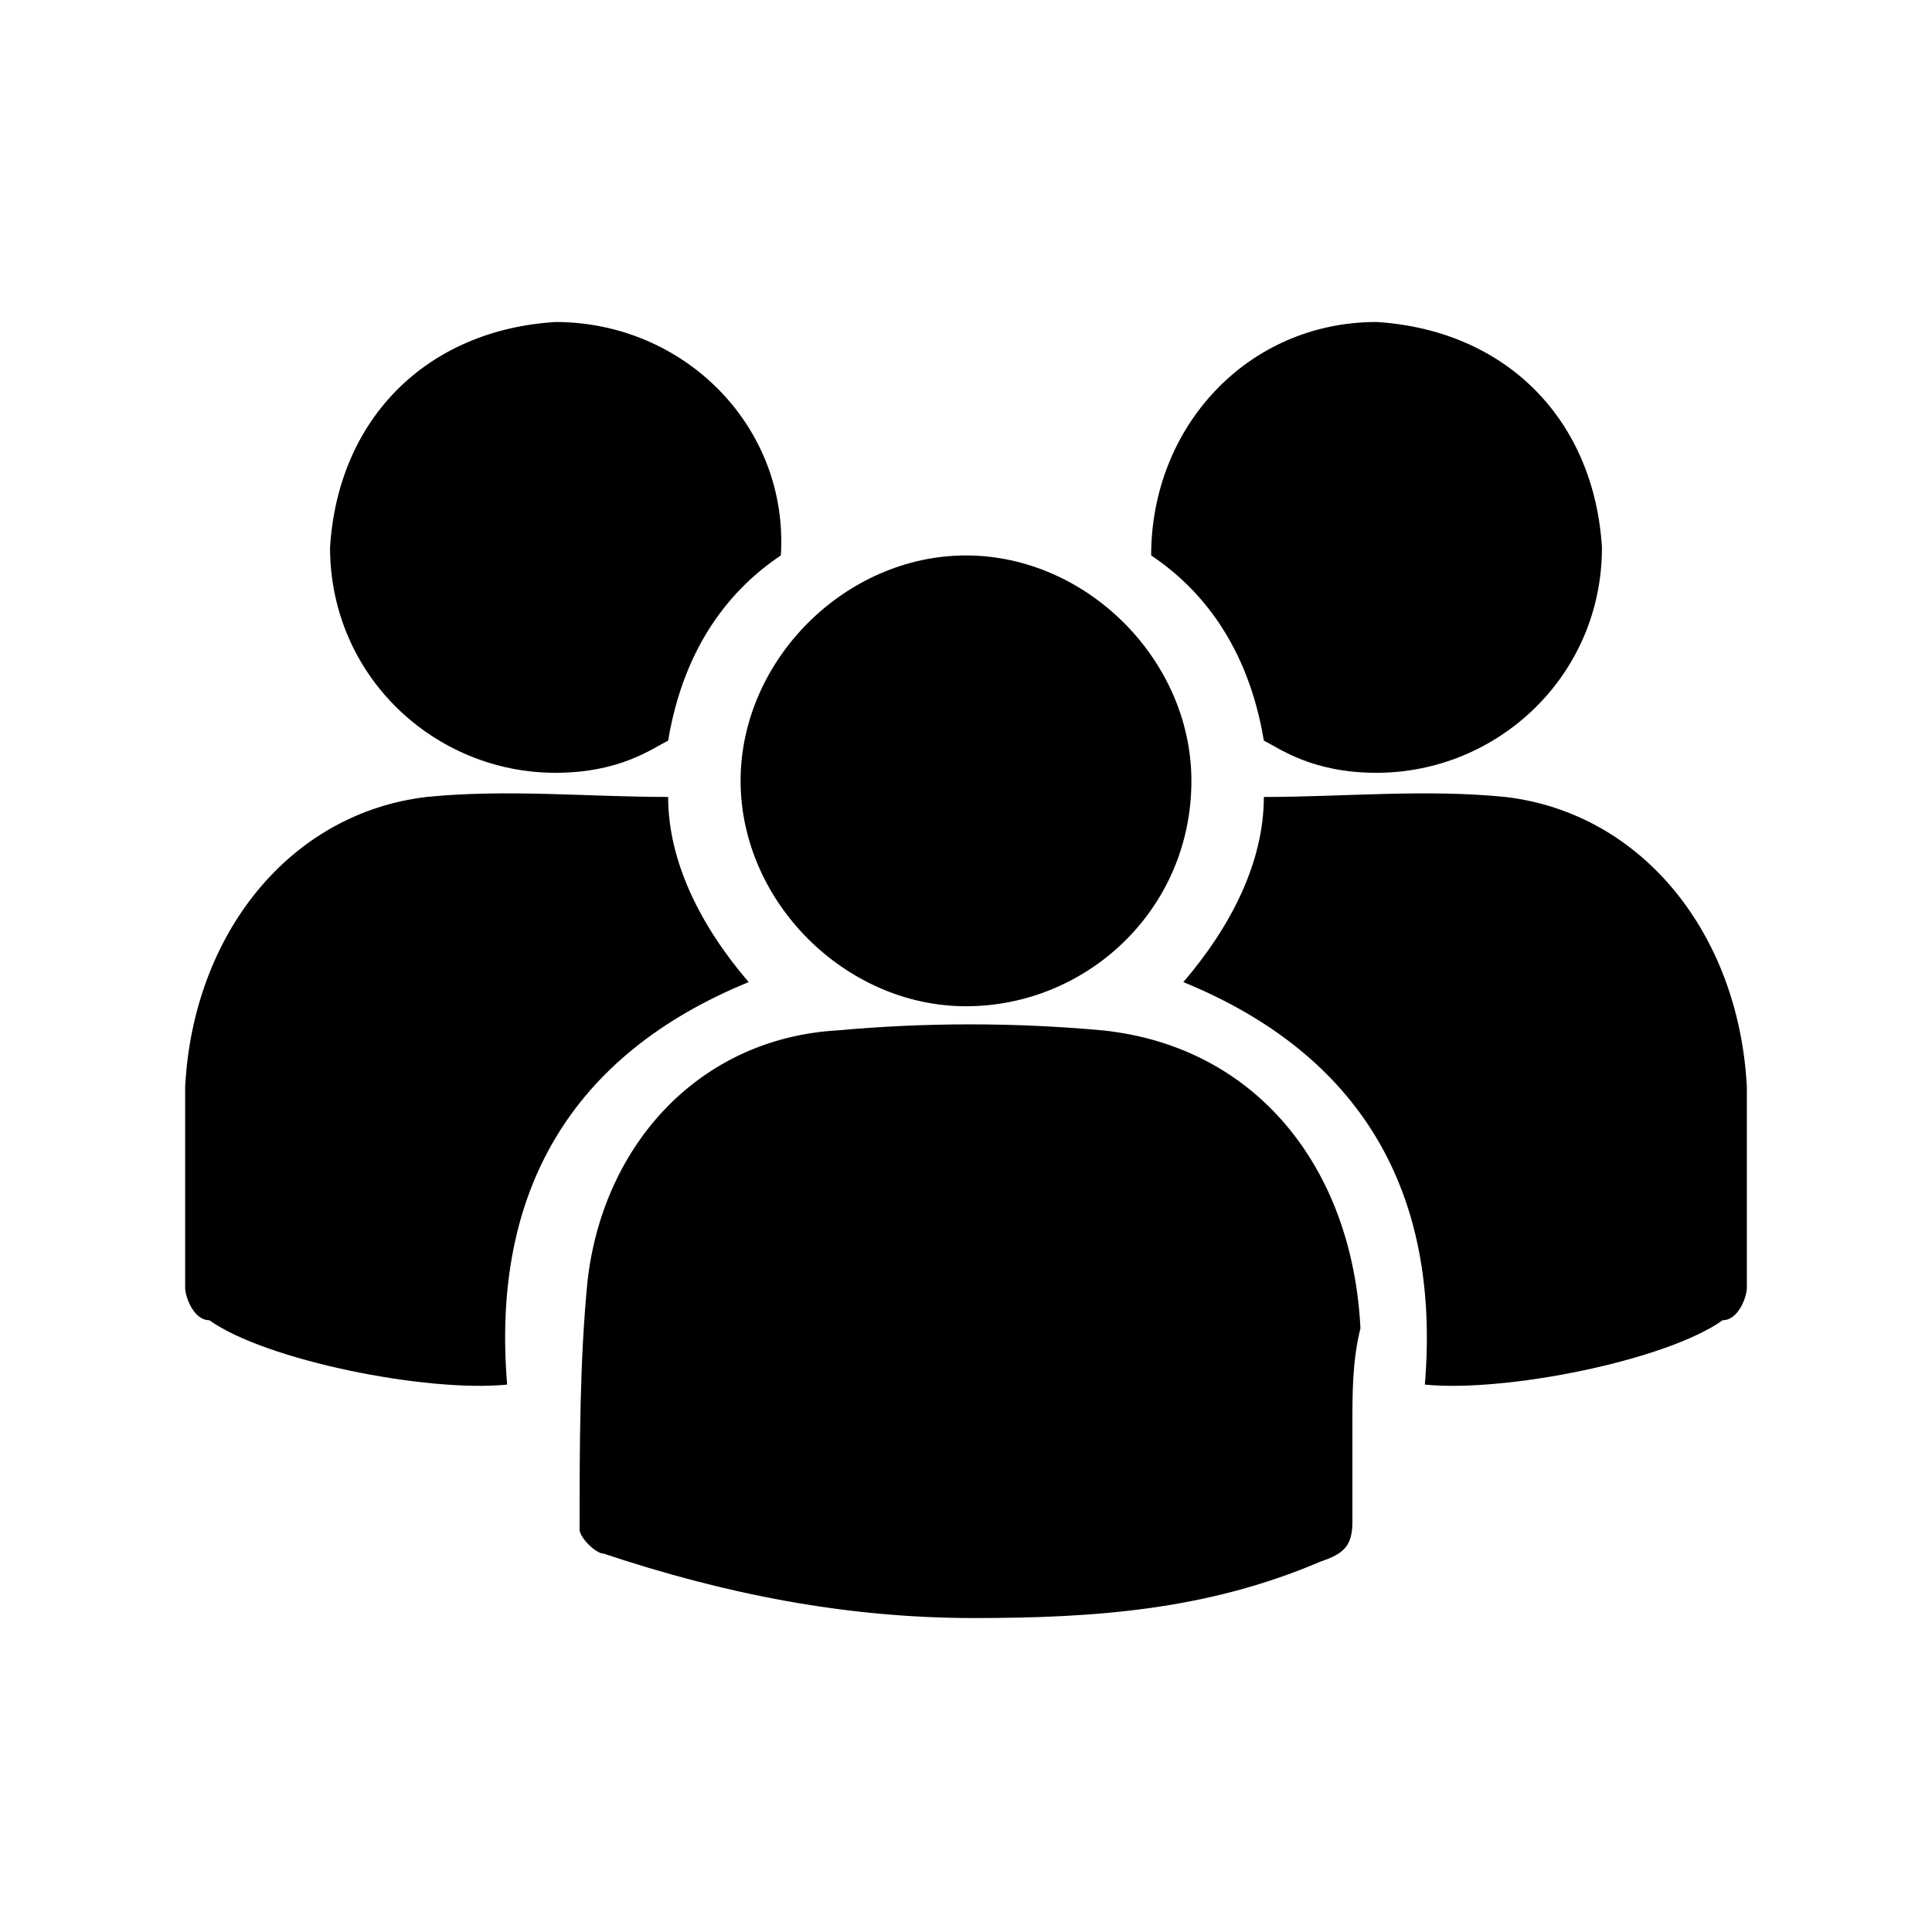<?xml version="1.0" encoding="utf-8"?>
<!-- Generator: Adobe Illustrator 21.1.0, SVG Export Plug-In . SVG Version: 6.00 Build 0)  -->
<svg version="1.1" id="Layer_1" xmlns="http://www.w3.org/2000/svg" xmlns:xlink="http://www.w3.org/1999/xlink" x="0px" y="0px"
	 viewBox="0 0 24 24" style="enable-background:new 0 0 24 24;" xml:space="preserve">
<path d="M16.8,17.7c0,0.4,0,0.8,0,1.2c0,0.3-0.1,0.4-0.4,0.5c-1.4,0.6-2.8,0.7-4.3,0.7c-1.6,0-3.1-0.3-4.6-0.8
	c-0.1,0-0.3-0.2-0.3-0.3c0-1,0-2.1,0.1-3.1c0.2-1.7,1.4-3,3.1-3.1c1.1-0.1,2.2-0.1,3.3,0c1.9,0.2,3.1,1.7,3.2,3.7
	C16.8,16.9,16.8,17.3,16.8,17.7z"/>
<path d="M17.7,17.2c0.2-2.4-0.8-4.1-3-5c0.6-0.7,1-1.5,1-2.3c1,0,2-0.1,3,0c1.7,0.2,2.9,1.7,3,3.6c0,0.8,0,1.7,0,2.5
	c0,0.1-0.1,0.4-0.3,0.4C20.7,16.9,18.7,17.3,17.7,17.2z"/>
<path d="M12,6.9c1.5,0,2.8,1.3,2.8,2.8c0,1.6-1.3,2.8-2.8,2.8c-1.5,0-2.8-1.3-2.8-2.8C9.2,8.2,10.5,6.9,12,6.9z"/>
<path d="M4.1,6.8c0,1.6,1.3,2.8,2.8,2.8c0.8,0,1.2-0.3,1.4-0.4c0.2-1.2,0.8-1.9,1.4-2.3C9.8,5.3,8.5,4,6.9,4
	C5.3,4.1,4.2,5.2,4.1,6.8"/>
<path d="M19.9,6.8c0,1.6-1.3,2.8-2.8,2.8c-0.8,0-1.2-0.3-1.4-0.4c-0.2-1.2-0.8-1.9-1.4-2.3c0-1.6,1.2-2.9,2.8-2.9
	C18.7,4.1,19.8,5.2,19.9,6.8"/>
<path d="M6.3,17.2c-0.2-2.4,0.8-4.1,3-5c-0.6-0.7-1-1.5-1-2.3c-1,0-2-0.1-3,0c-1.7,0.2-2.9,1.7-3,3.6c0,0.8,0,1.7,0,2.5
	c0,0.1,0.1,0.4,0.3,0.4C3.3,16.9,5.3,17.3,6.3,17.2z"/>
</svg>
